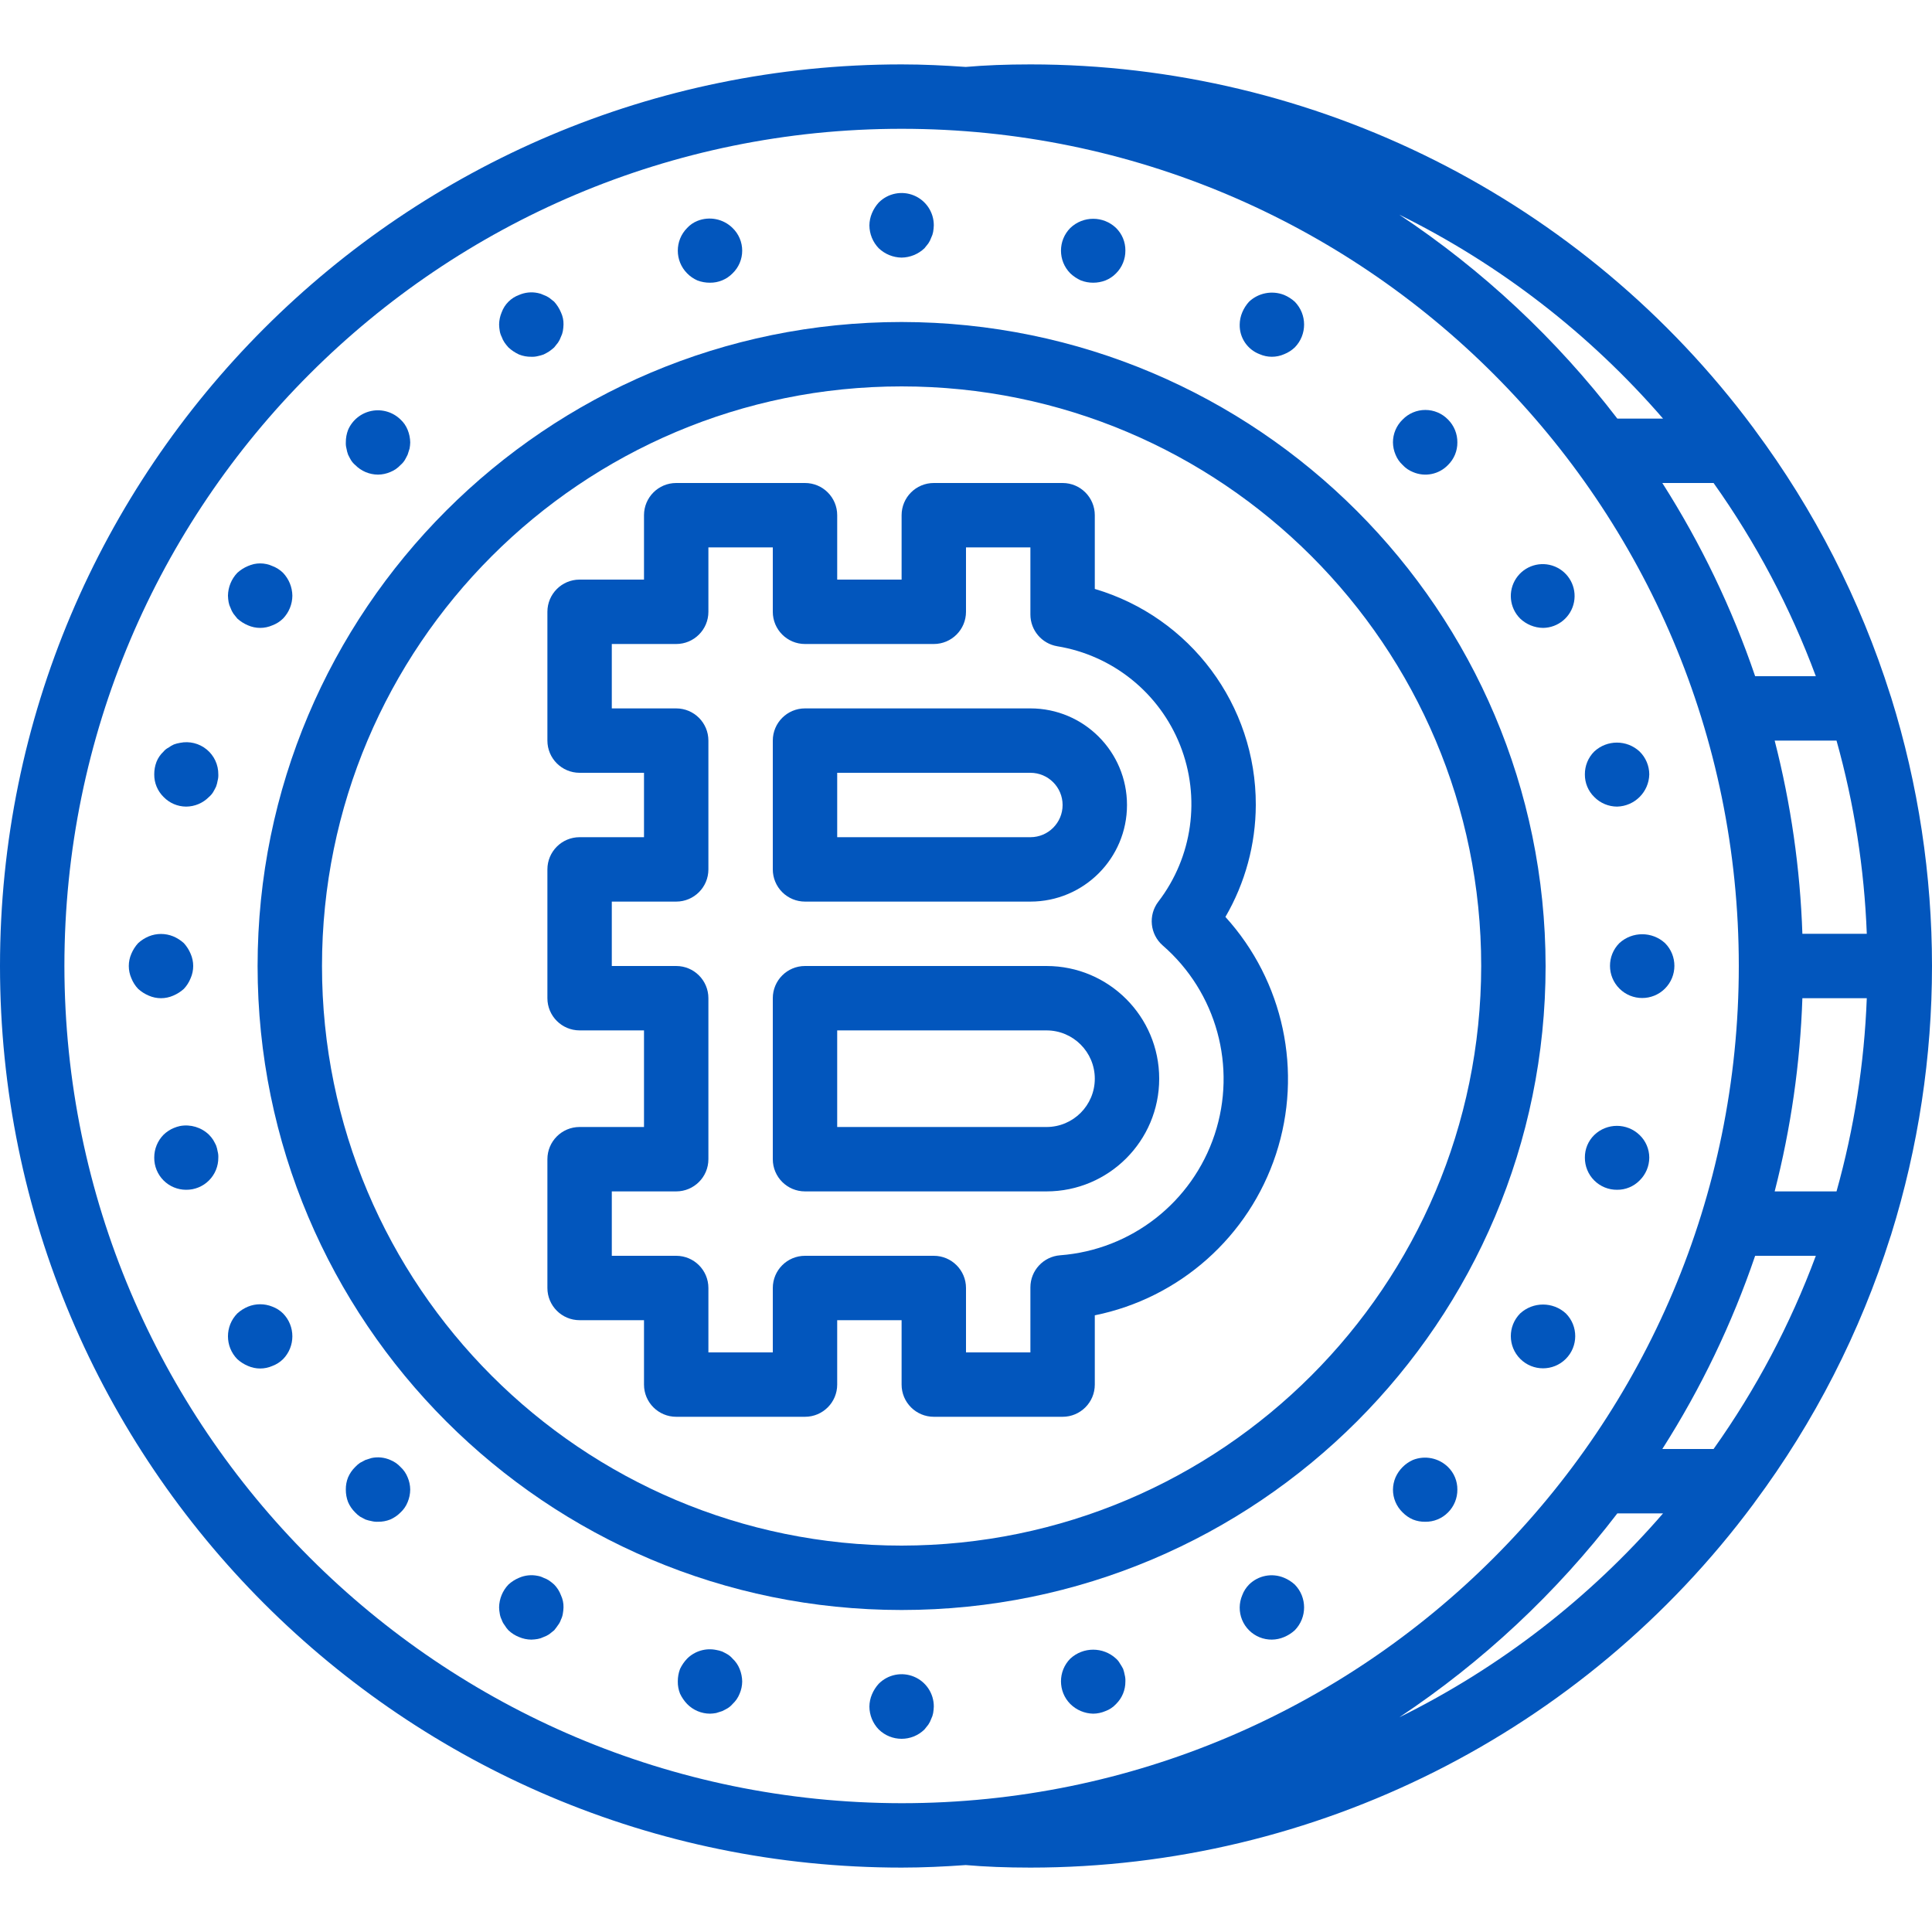 <?xml version="1.0" encoding="iso-8859-1"?>
<!-- Generator: Adobe Illustrator 19.0.0, SVG Export Plug-In . SVG Version: 6.00 Build 0)  -->
<svg xmlns="http://www.w3.org/2000/svg" xmlns:xlink="http://www.w3.org/1999/xlink" version="1.1" id="Capa_1" x="0px" y="0px" viewBox="0 0 512 512" style="enable-background:new 0 0 512 512;" xml:space="preserve" width="512px" height="512px">
<g>
	<g>
		<g>
			<path d="M238.933,85.333c-94.257,0-170.667,76.41-170.667,170.667s76.41,170.667,170.667,170.667S409.6,350.257,409.6,256     C409.492,161.788,333.145,85.441,238.933,85.333z M238.933,409.6c-84.831,0-153.6-68.769-153.6-153.6s68.769-153.6,153.6-153.6     s153.6,68.769,153.6,153.6C392.438,340.791,323.725,409.505,238.933,409.6z" fill="#0256bd"/>
			<path d="M238.933,68.267c2.259-0.034,4.422-0.918,6.059-2.475c0.341-0.429,0.683-0.854,1.021-1.279     c0.324-0.476,0.583-0.993,0.771-1.538c0.245-0.485,0.418-1.003,0.512-1.538c0.094-0.564,0.151-1.133,0.171-1.704     c0.02-3.467-2.059-6.601-5.261-7.931c-3.202-1.329-6.89-0.59-9.331,1.872c-0.754,0.828-1.362,1.78-1.796,2.813     c-0.437,1.027-0.667,2.13-0.679,3.246c0.016,2.263,0.902,4.432,2.475,6.059C234.511,67.35,236.674,68.233,238.933,68.267z" fill="#0256bd"/>
			<path d="M242.206,444.336c-3.202-1.329-6.89-0.59-9.331,1.872c-0.754,0.828-1.362,1.78-1.796,2.813     c-0.437,1.027-0.667,2.13-0.679,3.246c0.016,2.263,0.902,4.432,2.475,6.059c3.365,3.3,8.752,3.3,12.117,0     c0.341-0.429,0.683-0.854,1.021-1.279c0.324-0.476,0.583-0.993,0.771-1.538c0.245-0.485,0.418-1.003,0.513-1.538     c0.094-0.564,0.151-1.133,0.171-1.704C247.487,448.8,245.408,445.665,242.206,444.336z" fill="#0256bd"/>
			<path d="M184.829,74.325c1.063,0.403,2.192,0.604,3.329,0.596c2.245,0.022,4.403-0.872,5.975-2.475     c1.635-1.575,2.558-3.747,2.558-6.017s-0.924-4.442-2.558-6.017c-2.455-2.414-6.105-3.15-9.304-1.875     c-1.038,0.413-1.971,1.054-2.729,1.875c-3.3,3.332-3.3,8.701,0,12.033C182.882,73.241,183.808,73.879,184.829,74.325z" fill="#0256bd"/>
			<path d="M297.642,442.279c-0.254-0.501-0.54-0.985-0.854-1.45c-0.266-0.482-0.612-0.915-1.025-1.279     c-3.421-3.158-8.695-3.158-12.117,0c-3.3,3.332-3.3,8.701,0,12.033c1.617,1.597,3.786,2.513,6.059,2.558     c1.115-0.011,2.217-0.244,3.242-0.683c1.077-0.387,2.044-1.031,2.817-1.875c1.603-1.572,2.497-3.73,2.475-5.975     c0.028-0.573-0.029-1.148-0.171-1.704C297.966,443.353,297.824,442.809,297.642,442.279z" fill="#0256bd"/>
			<path d="M132.946,89.259c0.188,0.543,0.447,1.059,0.771,1.533c0.315,0.448,0.657,0.877,1.025,1.283     c0.833,0.769,1.782,1.402,2.813,1.875c1.032,0.412,2.135,0.615,3.246,0.596c0.573,0.027,1.147-0.029,1.704-0.167     c0.523-0.104,1.037-0.248,1.538-0.429c0.531-0.251,1.044-0.536,1.538-0.854c0.446-0.316,0.873-0.656,1.28-1.021     c0.341-0.429,0.683-0.854,1.021-1.283c0.324-0.475,0.583-0.99,0.771-1.533c0.245-0.485,0.418-1.003,0.513-1.538     c0.098-0.565,0.155-1.136,0.171-1.708c0.029-1.119-0.205-2.229-0.683-3.242c-0.434-1.033-1.04-1.986-1.792-2.817     c-0.429-0.341-0.854-0.679-1.279-1.021c-0.476-0.324-0.993-0.583-1.538-0.771c-0.485-0.245-1.003-0.418-1.538-0.513     c-1.663-0.347-3.393-0.168-4.95,0.513c-2.141,0.78-3.828,2.467-4.608,4.608c-0.436,1.026-0.667,2.127-0.679,3.242     c0.013,0.573,0.07,1.144,0.171,1.708C132.529,88.256,132.7,88.774,132.946,89.259z" fill="#0256bd"/>
			<path d="M340.308,418.133c-3.177-1.341-6.849-0.634-9.3,1.792c-0.792,0.801-1.404,1.761-1.796,2.817     c-0.437,1.026-0.667,2.127-0.679,3.242c-0.022,2.27,0.87,4.453,2.475,6.058c1.605,1.605,3.788,2.497,6.058,2.475     c1.115-0.014,2.216-0.246,3.242-0.683c1.034-0.433,1.987-1.039,2.817-1.792c3.3-3.365,3.3-8.752,0-12.117     C342.296,419.17,341.343,418.564,340.308,418.133z" fill="#0256bd"/>
			<path d="M92.246,120.488c0.254,0.513,0.508,1.025,0.767,1.454c0.302,0.48,0.676,0.912,1.108,1.279     c1.596,1.629,3.778,2.55,6.059,2.558c1.115-0.011,2.217-0.244,3.242-0.683c1.04-0.412,1.975-1.053,2.733-1.875     c0.432-0.367,0.806-0.799,1.108-1.279c0.254-0.429,0.513-0.942,0.767-1.454c0.171-0.508,0.341-1.021,0.513-1.621     c0.1-0.535,0.157-1.077,0.171-1.621c-0.02-1.142-0.252-2.271-0.683-3.329c-0.412-1.039-1.053-1.972-1.875-2.729     c-2.023-1.982-4.893-2.84-7.672-2.295c-2.779,0.545-5.112,2.424-6.236,5.024c-0.406,1.063-0.609,2.192-0.6,3.329     c-0.028,0.546,0.03,1.093,0.171,1.621C91.909,119.419,92.053,119.962,92.246,120.488z" fill="#0256bd"/>
			<path d="M374.442,386.9c-2.05,0.917-3.691,2.558-4.608,4.608c-0.437,1.025-0.67,2.127-0.683,3.242     c-0.009,2.285,0.917,4.474,2.562,6.059c0.78,0.797,1.707,1.435,2.729,1.879c1.031,0.41,2.132,0.612,3.242,0.596     c2.273,0.04,4.463-0.855,6.059-2.475c1.606-1.605,2.497-3.789,2.475-6.059c0.022-2.244-0.872-4.4-2.475-5.971     C381.286,386.369,377.641,385.633,374.442,386.9z" fill="#0256bd"/>
			<path d="M61.096,161.108c0.188,0.544,0.447,1.062,0.771,1.537c0.341,0.425,0.679,0.85,1.021,1.279     c0.831,0.752,1.783,1.358,2.817,1.792c2.066,0.911,4.421,0.911,6.487,0c1.054-0.394,2.013-1.004,2.816-1.792     c1.57-1.628,2.455-3.797,2.471-6.059c-0.032-2.258-0.914-4.422-2.471-6.059c-0.802-0.79-1.762-1.402-2.816-1.795     c-2.061-0.938-4.427-0.938-6.487,0c-1.034,0.434-1.987,1.041-2.817,1.796c-1.558,1.636-2.441,3.8-2.475,6.059     c0.016,0.571,0.073,1.141,0.171,1.704C60.679,160.106,60.851,160.624,61.096,161.108z" fill="#0256bd"/>
			<path d="M402.859,348.075c-3.313,3.34-3.298,8.73,0.032,12.052c3.331,3.322,8.721,3.322,12.052,0     c3.331-3.322,3.345-8.712,0.032-12.052C411.549,344.93,406.286,344.93,402.859,348.075z" fill="#0256bd"/>
			<path d="M49.321,213.758c2.28-0.008,4.463-0.93,6.059-2.558c0.435-0.367,0.809-0.8,1.108-1.283     c0.258-0.425,0.513-0.938,0.771-1.45c0.193-0.525,0.335-1.068,0.425-1.621c0.141-0.528,0.199-1.075,0.171-1.621     c0.025-2.555-1.107-4.983-3.079-6.607c-1.972-1.624-4.573-2.269-7.075-1.755l0,0c-0.552,0.09-1.095,0.232-1.621,0.425     c-0.512,0.234-0.997,0.52-1.45,0.854c-0.497,0.245-0.934,0.595-1.283,1.025c-0.821,0.758-1.462,1.691-1.875,2.729     c-0.403,1.063-0.605,2.192-0.596,3.329c-0.023,2.245,0.869,4.402,2.471,5.975C44.909,212.825,47.065,213.748,49.321,213.758z" fill="#0256bd"/>
			<polygon points="428.542,315.304 428.542,315.304 428.542,315.304    " fill="#0256bd"/>
			<path d="M428.542,315.304c2.245,0.022,4.403-0.872,5.975-2.475c1.629-1.596,2.55-3.778,2.558-6.059     c-0.009-2.255-0.932-4.409-2.558-5.971c-3.355-3.246-8.679-3.246-12.033,0c-1.603,1.571-2.497,3.727-2.475,5.971     c-0.022,2.27,0.87,4.453,2.475,6.058C424.089,314.434,426.272,315.326,428.542,315.304z" fill="#0256bd"/>
			<path d="M45.908,263.851L45.908,263.851c1.034-0.435,1.986-1.04,2.817-1.792c0.77-0.817,1.378-1.773,1.792-2.817     c0.911-2.066,0.911-4.421,0-6.487c-0.434-1.032-1.04-1.983-1.792-2.813c-0.83-0.754-1.782-1.362-2.817-1.796     c-2.079-0.85-4.409-0.85-6.487,0c-1.033,0.434-1.985,1.041-2.813,1.796c-0.754,0.828-1.362,1.78-1.796,2.813     c-0.906,2.068-0.906,4.42,0,6.488c0.414,1.045,1.024,2.001,1.796,2.817c0.83,0.752,1.781,1.358,2.813,1.792     C41.487,264.762,43.841,264.762,45.908,263.851z" fill="#0256bd"/>
			<path d="M429.141,249.941c-3.313,3.34-3.298,8.73,0.032,12.052c3.331,3.322,8.721,3.322,12.052,0     c3.331-3.322,3.345-8.712,0.032-12.052C437.831,246.797,432.568,246.797,429.141,249.941z" fill="#0256bd"/>
			<path d="M57.259,303.529c-0.258-0.512-0.513-1.025-0.771-1.45c-0.322-0.492-0.693-0.95-1.108-1.367     c-2.037-1.964-4.897-2.822-7.679-2.304c-0.555,0.121-1.097,0.292-1.621,0.513c-0.509,0.204-0.995,0.461-1.45,0.767     c-0.46,0.299-0.89,0.642-1.283,1.025c-1.591,1.615-2.479,3.792-2.471,6.059c-0.024,2.255,0.855,4.426,2.442,6.029     c1.587,1.603,3.748,2.505,6.004,2.504c2.27,0.022,4.453-0.87,6.058-2.475c1.605-1.605,2.497-3.789,2.475-6.058     c0.028-0.546-0.03-1.093-0.171-1.621C57.594,304.598,57.451,304.055,57.259,303.529z" fill="#0256bd"/>
			<path d="M428.542,213.758c4.666-0.111,8.423-3.867,8.533-8.533c-0.008-2.28-0.93-4.463-2.558-6.059     c-3.389-3.158-8.644-3.158-12.033,0c-1.606,1.605-2.497,3.789-2.475,6.059c-0.022,2.245,0.872,4.403,2.475,5.975     C424.079,212.829,426.261,213.75,428.542,213.758z" fill="#0256bd"/>
			<path d="M72.192,346.279c-2.079-0.85-4.409-0.85-6.487,0c-1.034,0.434-1.987,1.041-2.817,1.796c-3.3,3.365-3.3,8.752,0,12.117     c0.831,0.752,1.783,1.358,2.817,1.792c2.067,0.911,4.421,0.911,6.487,0c1.053-0.394,2.013-1.004,2.816-1.792     c3.294-3.367,3.294-8.75,0-12.117C74.206,347.285,73.247,346.673,72.192,346.279z" fill="#0256bd"/>
			<path d="M408.917,166.4c4.024-0.039,7.462-2.911,8.218-6.863s-1.38-7.89-5.105-9.412c-3.726-1.522-8.007-0.205-10.235,3.146     c-2.227,3.352-1.783,7.809,1.063,10.654C404.495,165.482,406.658,166.366,408.917,166.4z" fill="#0256bd"/>
			<path d="M106.154,388.779c-0.759-0.823-1.693-1.466-2.733-1.879c-1.555-0.683-3.284-0.862-4.946-0.513     c-0.513,0.171-1.112,0.341-1.625,0.513c-0.508,0.254-0.938,0.513-1.45,0.767c-0.465,0.324-0.894,0.697-1.279,1.112     c-0.795,0.78-1.432,1.707-1.875,2.729c-0.413,1.03-0.617,2.132-0.6,3.242c-0.01,1.137,0.194,2.267,0.6,3.329     c0.443,1.022,1.08,1.949,1.875,2.729c0.385,0.415,0.814,0.787,1.279,1.108c0.513,0.258,0.942,0.512,1.45,0.771     c0.53,0.182,1.073,0.324,1.625,0.425c0.556,0.141,1.131,0.199,1.704,0.171c1.109,0.017,2.211-0.186,3.242-0.596     c1.023-0.445,1.951-1.083,2.733-1.879c0.823-0.756,1.464-1.69,1.875-2.729c0.44-1.055,0.672-2.186,0.683-3.329     c-0.012-1.115-0.244-2.217-0.683-3.242C107.618,390.469,106.977,389.536,106.154,388.779z" fill="#0256bd"/>
			<path d="M371.713,123.221c0.756,0.823,1.69,1.464,2.729,1.875c3.187,1.379,6.896,0.631,9.3-1.875     c1.603-1.572,2.497-3.73,2.475-5.975c0.023-2.27-0.869-4.454-2.475-6.059c-1.578-1.628-3.748-2.546-6.015-2.546     c-2.267,0-4.437,0.919-6.015,2.546c-1.645,1.585-2.571,3.774-2.563,6.059c0.013,1.115,0.245,2.216,0.683,3.242     C370.247,121.528,370.889,122.462,371.713,123.221z" fill="#0256bd"/>
			<path d="M146.859,419.925c-0.405-0.367-0.833-0.709-1.279-1.025c-0.476-0.323-0.993-0.581-1.538-0.767     c-0.483-0.249-1.002-0.422-1.538-0.513c-1.663-0.349-3.394-0.17-4.95,0.513c-1.034,0.431-1.985,1.037-2.813,1.792     c-1.559,1.635-2.443,3.799-2.475,6.059c0.013,0.544,0.071,1.086,0.171,1.621c0.079,0.565,0.25,1.112,0.508,1.621     c0.17,0.525,0.431,1.015,0.771,1.45c0.293,0.49,0.636,0.948,1.025,1.367c0.814,0.772,1.769,1.38,2.813,1.792     c1.027,0.438,2.13,0.67,3.246,0.683c0.571-0.016,1.141-0.073,1.704-0.171c0.535-0.095,1.053-0.268,1.538-0.512     c0.544-0.186,1.061-0.444,1.537-0.767c0.425-0.341,0.85-0.683,1.279-1.025c0.341-0.429,0.683-0.854,1.021-1.367     c0.34-0.435,0.601-0.925,0.771-1.45c0.257-0.509,0.431-1.056,0.513-1.621c0.098-0.535,0.155-1.077,0.171-1.621     c0.03-1.119-0.205-2.23-0.683-3.242C148.258,421.688,147.648,420.728,146.859,419.925z" fill="#0256bd"/>
			<path d="M333.821,93.867c2.068,0.906,4.42,0.906,6.487,0c1.044-0.414,1.999-1.022,2.817-1.792c3.3-3.366,3.3-8.754,0-12.121     c-0.831-0.752-1.783-1.358-2.817-1.792c-3.186-1.252-6.808-0.554-9.3,1.792c-0.754,0.83-1.362,1.783-1.796,2.817     c-0.436,1.026-0.667,2.127-0.679,3.242C328.452,89.487,330.571,92.635,333.821,93.867z" fill="#0256bd"/>
			<path d="M194.133,439.55c-0.368-0.433-0.801-0.807-1.283-1.108c-0.425-0.258-0.938-0.512-1.45-0.767     c-0.526-0.193-1.068-0.336-1.621-0.429c-2.784-0.559-5.663,0.305-7.679,2.304c-0.768,0.804-1.402,1.725-1.879,2.729     c-0.403,1.063-0.604,2.192-0.596,3.329c-0.017,1.109,0.186,2.211,0.596,3.242c0.477,1.005,1.111,1.928,1.879,2.733     c1.596,1.629,3.778,2.55,6.059,2.558c0.544-0.014,1.086-0.071,1.621-0.171c0.6-0.171,1.108-0.341,1.621-0.513     c0.513-0.254,1.025-0.512,1.45-0.767c0.482-0.301,0.915-0.675,1.283-1.108c0.821-0.76,1.462-1.694,1.875-2.733     c0.44-1.025,0.672-2.127,0.683-3.242c-0.02-1.142-0.252-2.271-0.683-3.329C195.595,441.241,194.954,440.308,194.133,439.55z" fill="#0256bd"/>
			<path d="M286.462,74.325c2.088,0.794,4.395,0.794,6.483,0c1.06-0.423,2.019-1.063,2.817-1.879     c1.606-1.605,2.497-3.789,2.475-6.059c0.021-2.245-0.872-4.402-2.475-5.975c-3.388-3.242-8.728-3.242-12.117,0     c-3.3,3.332-3.3,8.701,0,12.033C284.474,73.224,285.426,73.859,286.462,74.325z" fill="#0256bd"/>
			<path d="M501.169,184.818c-0.071-0.192-0.11-0.388-0.194-0.572c-7.996-25.303-20.159-49.094-35.99-70.391     c-0.121-0.137-0.186-0.315-0.315-0.443c-45.036-60.611-116.093-96.341-191.604-96.346c-6.411,0-12.002,0.228-17.138,0.671     c-5.621-0.397-11.276-0.671-16.996-0.671C106.974,17.067,0,124.041,0,256s106.974,238.933,238.933,238.933     c5.72,0,11.375-0.274,16.996-0.671c5.136,0.443,10.726,0.671,17.138,0.671c75.511-0.005,146.568-35.735,191.604-96.346     c0.129-0.128,0.194-0.306,0.315-0.443c15.831-21.297,27.995-45.088,35.99-70.391c0.084-0.184,0.123-0.38,0.194-0.572     C515.61,280.826,515.61,231.174,501.169,184.818z M494.718,247.467H477.65c-0.582-17.283-3.045-34.451-7.344-51.2h16.393     C491.372,212.959,494.063,230.144,494.718,247.467z M454.116,128c11.235,15.807,20.346,33.02,27.098,51.2h-16.083     c-6.126-17.987-14.384-35.177-24.598-51.2H454.116z M440.723,110.933h-12.114c-16.157-21.082-35.69-39.346-57.808-54.052     C397.479,70.057,421.252,88.434,440.723,110.933z M238.933,477.867C116.457,477.728,17.205,378.476,17.067,256     c0-122.534,99.333-221.867,221.867-221.867S460.8,133.466,460.8,256S361.467,477.867,238.933,477.867z M370.801,455.118     c22.118-14.706,41.651-32.97,57.808-54.052h12.114C421.252,423.566,397.479,441.943,370.801,455.118z M454.116,384L454.116,384     h-13.583c10.214-16.023,18.472-33.213,24.598-51.2h16.083C474.462,350.98,465.352,368.193,454.116,384z M486.698,315.733h-16.392     c4.299-16.75,6.762-33.917,7.344-51.2h17.067C494.063,281.856,491.371,299.041,486.698,315.733z" fill="#0256bd"/>
			<path d="M213.333,238.933h59.733c14.138,0,25.6-11.462,25.6-25.6s-11.462-25.6-25.6-25.6h-59.733     c-4.713,0-8.533,3.82-8.533,8.533V230.4c0,2.263,0.899,4.434,2.499,6.034C208.9,238.034,211.07,238.933,213.333,238.933z      M221.867,204.8h51.2c4.713,0,8.533,3.82,8.533,8.533s-3.821,8.533-8.533,8.533h-51.2V204.8z" fill="#0256bd"/>
			<path d="M277.333,256h-64c-4.713,0-8.533,3.82-8.533,8.533V307.2c0,4.713,3.821,8.533,8.533,8.533h64     c16.495,0,29.867-13.372,29.867-29.867C307.2,269.372,293.828,256,277.333,256z M277.333,298.667h-55.467v-25.6h55.467     c7.069,0,12.8,5.731,12.8,12.8C290.133,292.936,284.403,298.667,277.333,298.667z" fill="#0256bd"/>
			<path d="M332.8,213.333c0.071-26.443-17.307-49.765-42.667-57.259v-19.541c0-4.713-3.82-8.533-8.533-8.533h-34.133     c-4.713,0-8.533,3.82-8.533,8.533V153.6h-17.067v-17.067c0-4.713-3.821-8.533-8.533-8.533H179.2c-4.713,0-8.533,3.82-8.533,8.533     V153.6H153.6c-4.713,0-8.533,3.82-8.533,8.533v34.133c0,4.713,3.821,8.533,8.533,8.533h17.067v17.067H153.6     c-4.713,0-8.533,3.821-8.533,8.533v34.133c0,4.713,3.821,8.533,8.533,8.533h17.067v25.6H153.6c-4.713,0-8.533,3.82-8.533,8.533     v34.133c0,4.713,3.821,8.533,8.533,8.533h17.067v17.067c0,4.713,3.82,8.533,8.533,8.533h34.133c4.713,0,8.533-3.82,8.533-8.533     v-17.067h17.067v17.067c0,4.713,3.82,8.533,8.533,8.533H281.6c4.713,0,8.533-3.82,8.533-8.533v-18.358     c22.524-4.57,40.859-20.882,48.019-42.72c7.16-21.839,2.043-45.84-13.403-62.859C329.988,233.985,332.764,223.756,332.8,213.333z      M321.892,300.663c-5.942,17.949-22.089,30.569-40.942,31.999h0c-4.448,0.339-7.884,4.048-7.883,8.509V358.4H256v-17.067     c0-4.713-3.82-8.533-8.533-8.533h-34.133c-4.713,0-8.533,3.82-8.533,8.533V358.4h-17.067v-17.067c0-4.713-3.82-8.533-8.533-8.533     h-17.067v-17.067H179.2c4.713,0,8.533-3.82,8.533-8.533v-42.667c0-4.713-3.82-8.533-8.533-8.533h-17.067v-17.067H179.2     c4.713,0,8.533-3.821,8.533-8.533v-34.133c0-4.713-3.82-8.533-8.533-8.533h-17.067v-17.067H179.2     c4.713,0,8.533-3.821,8.533-8.533v-17.067H204.8v17.067c0,4.713,3.821,8.533,8.533,8.533h34.133c4.713,0,8.533-3.821,8.533-8.533     v-17.067h17.067v17.779c0.001,4.166,3.009,7.723,7.117,8.417c14.717,2.416,27.085,12.383,32.573,26.251     s3.292,29.599-5.786,41.433c-2.729,3.572-2.221,8.648,1.162,11.608C322.408,262.952,327.835,282.714,321.892,300.663z" fill="#0256bd"/>
		</g>
	</g>
</g>
<g>
</g>
<g>
</g>
<g>
</g>
<g>
</g>
<g>
</g>
<g>
</g>
<g>
</g>
<g>
</g>
<g>
</g>
<g>
</g>
<g>
</g>
<g>
</g>
<g>
</g>
<g>
</g>
<g>
</g>
</svg>
